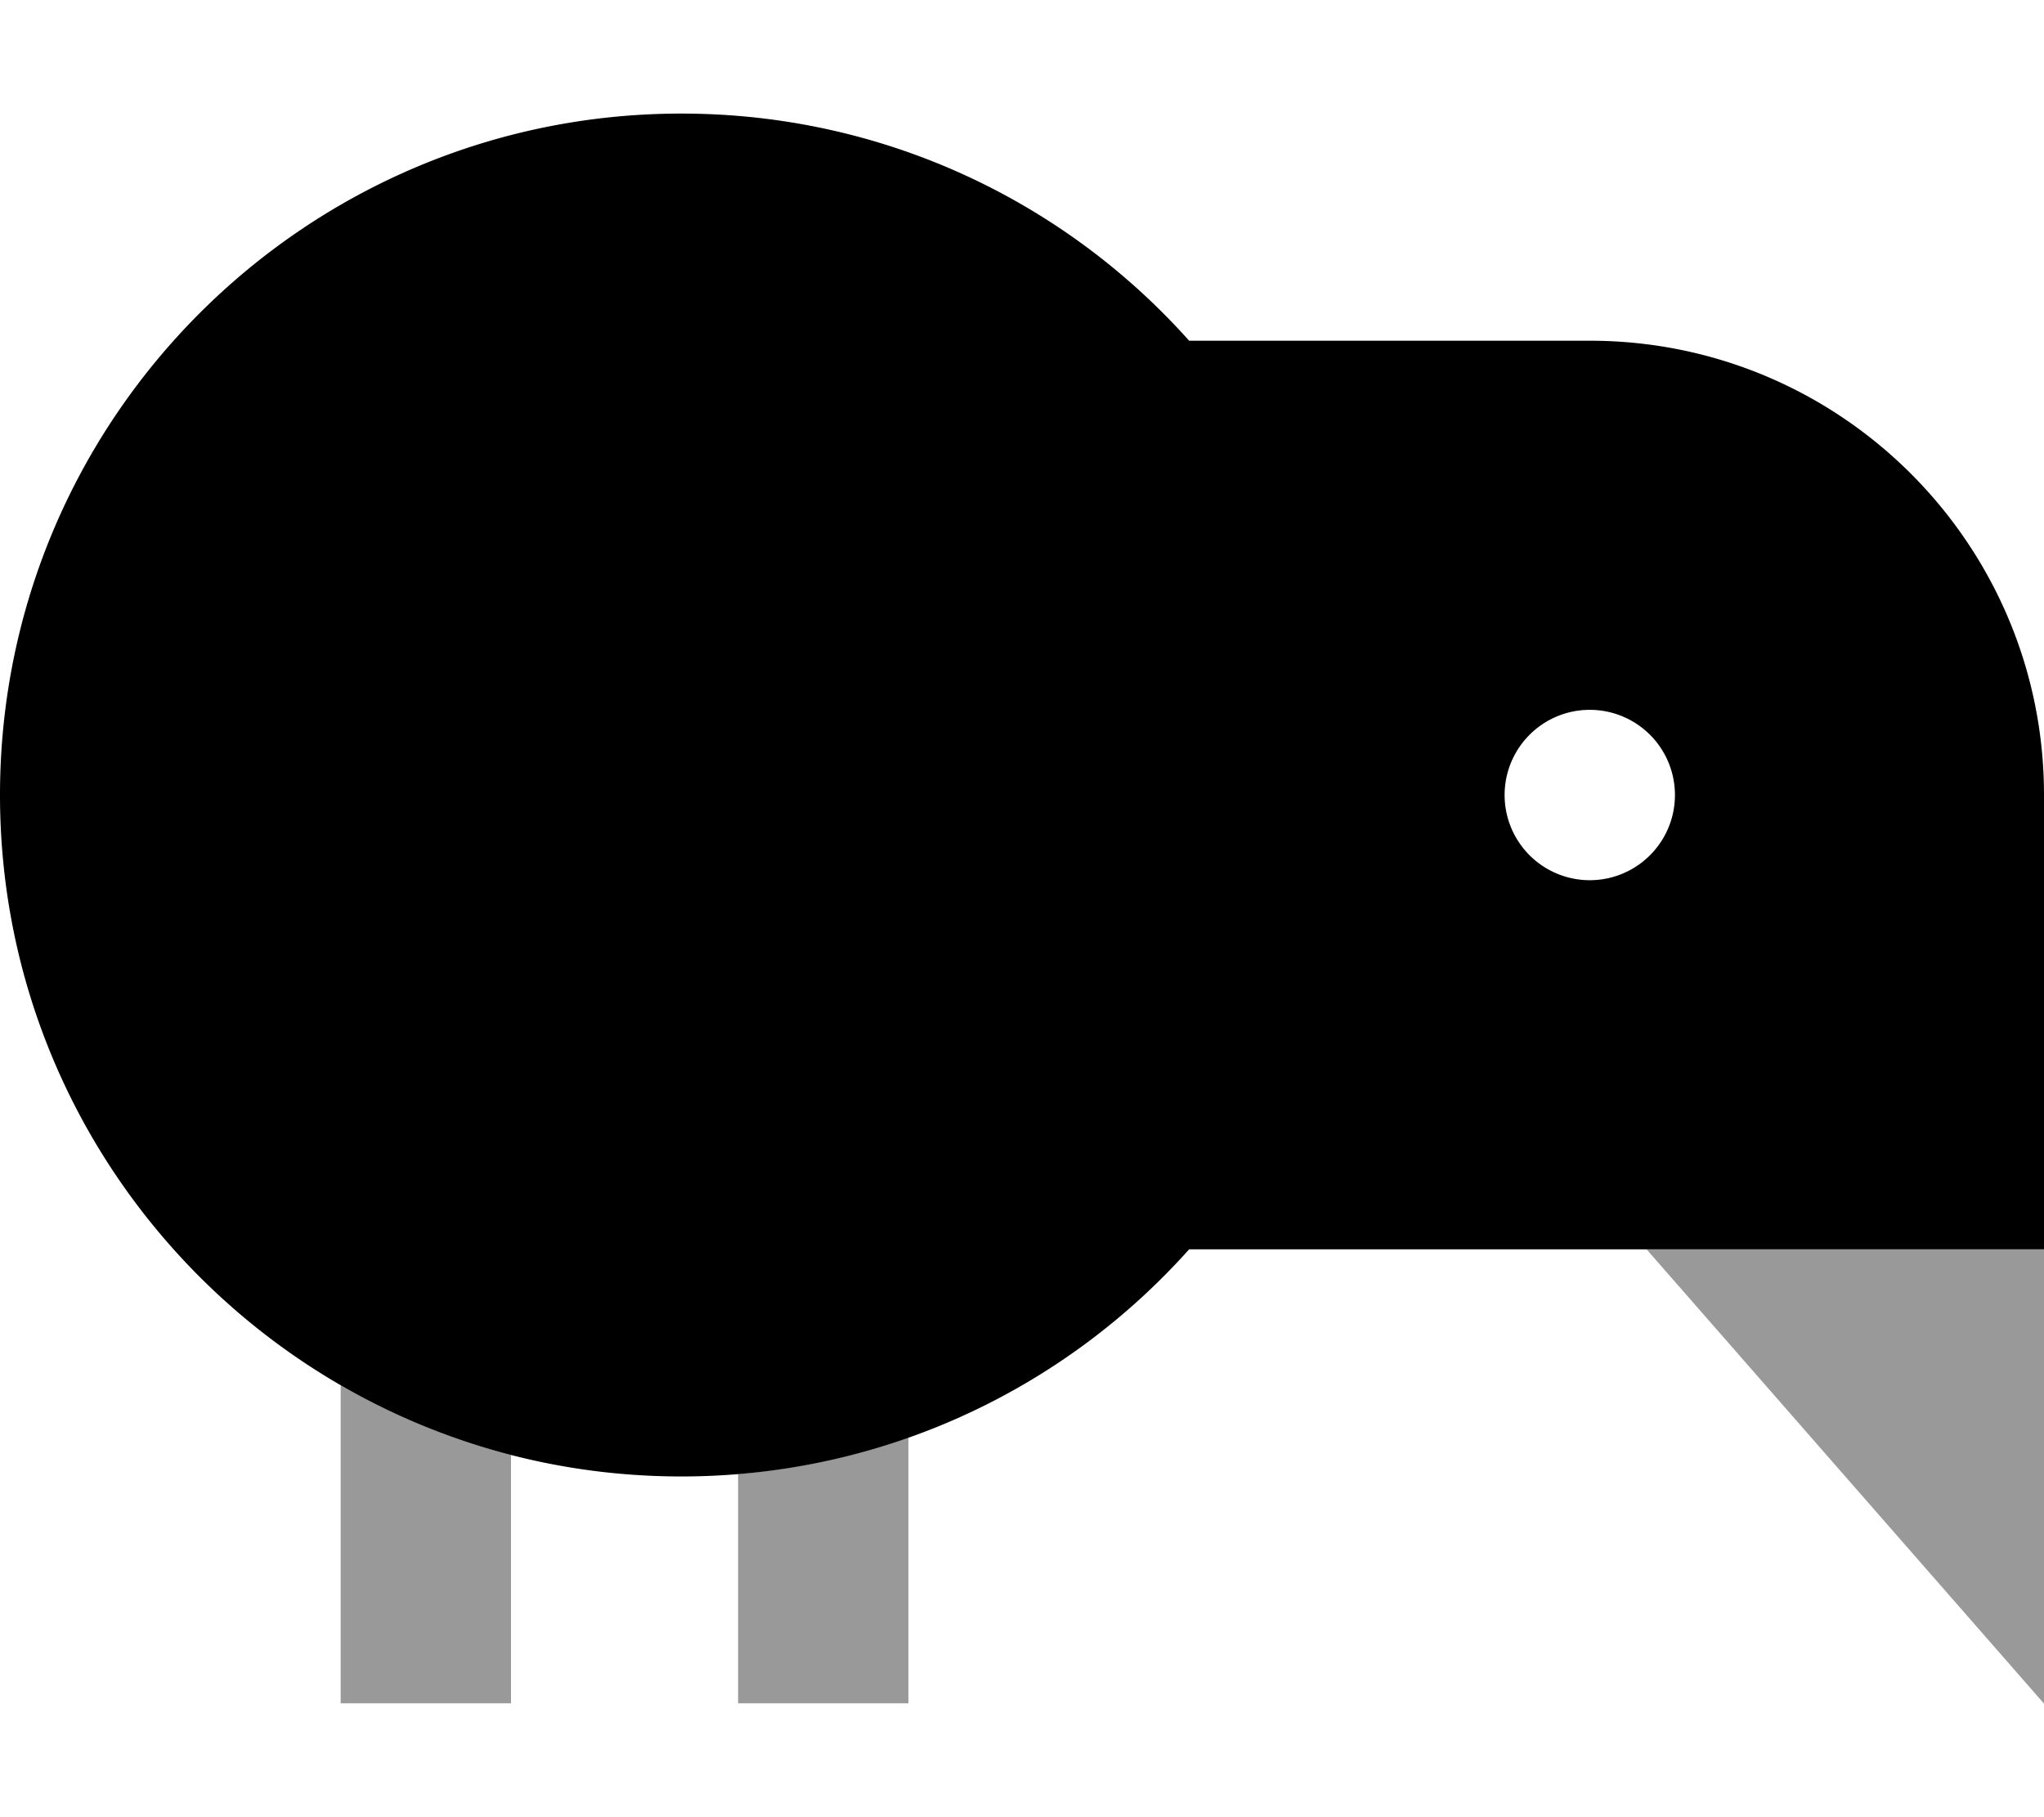 <svg xmlns="http://www.w3.org/2000/svg" viewBox="0 0 576 512"><defs><style>.fa-secondary{opacity:.4}</style></defs><path class="fa-secondary" d="M96 390.3c14.9 8.6 31 15.3 48 19.6l0 46 0 24-48 0 0-24 0-65.7zm112 25c16.7-1.4 32.8-4.9 48-10.3l0 50.9 0 24-48 0 0-24 0-40.7zM464 352l112 0 0 128L464 352z"/><path class="fa-primary" d="M192 416c56.9 0 108-24.7 143.1-64L576 352l0-128c0-70.7-57.3-128-128-128L335.1 96C300 56.7 248.9 32 192 32C86 32 0 118 0 224S86 416 192 416zM448 200a24 24 0 1 1 0 48 24 24 0 1 1 0-48z"/></svg>
